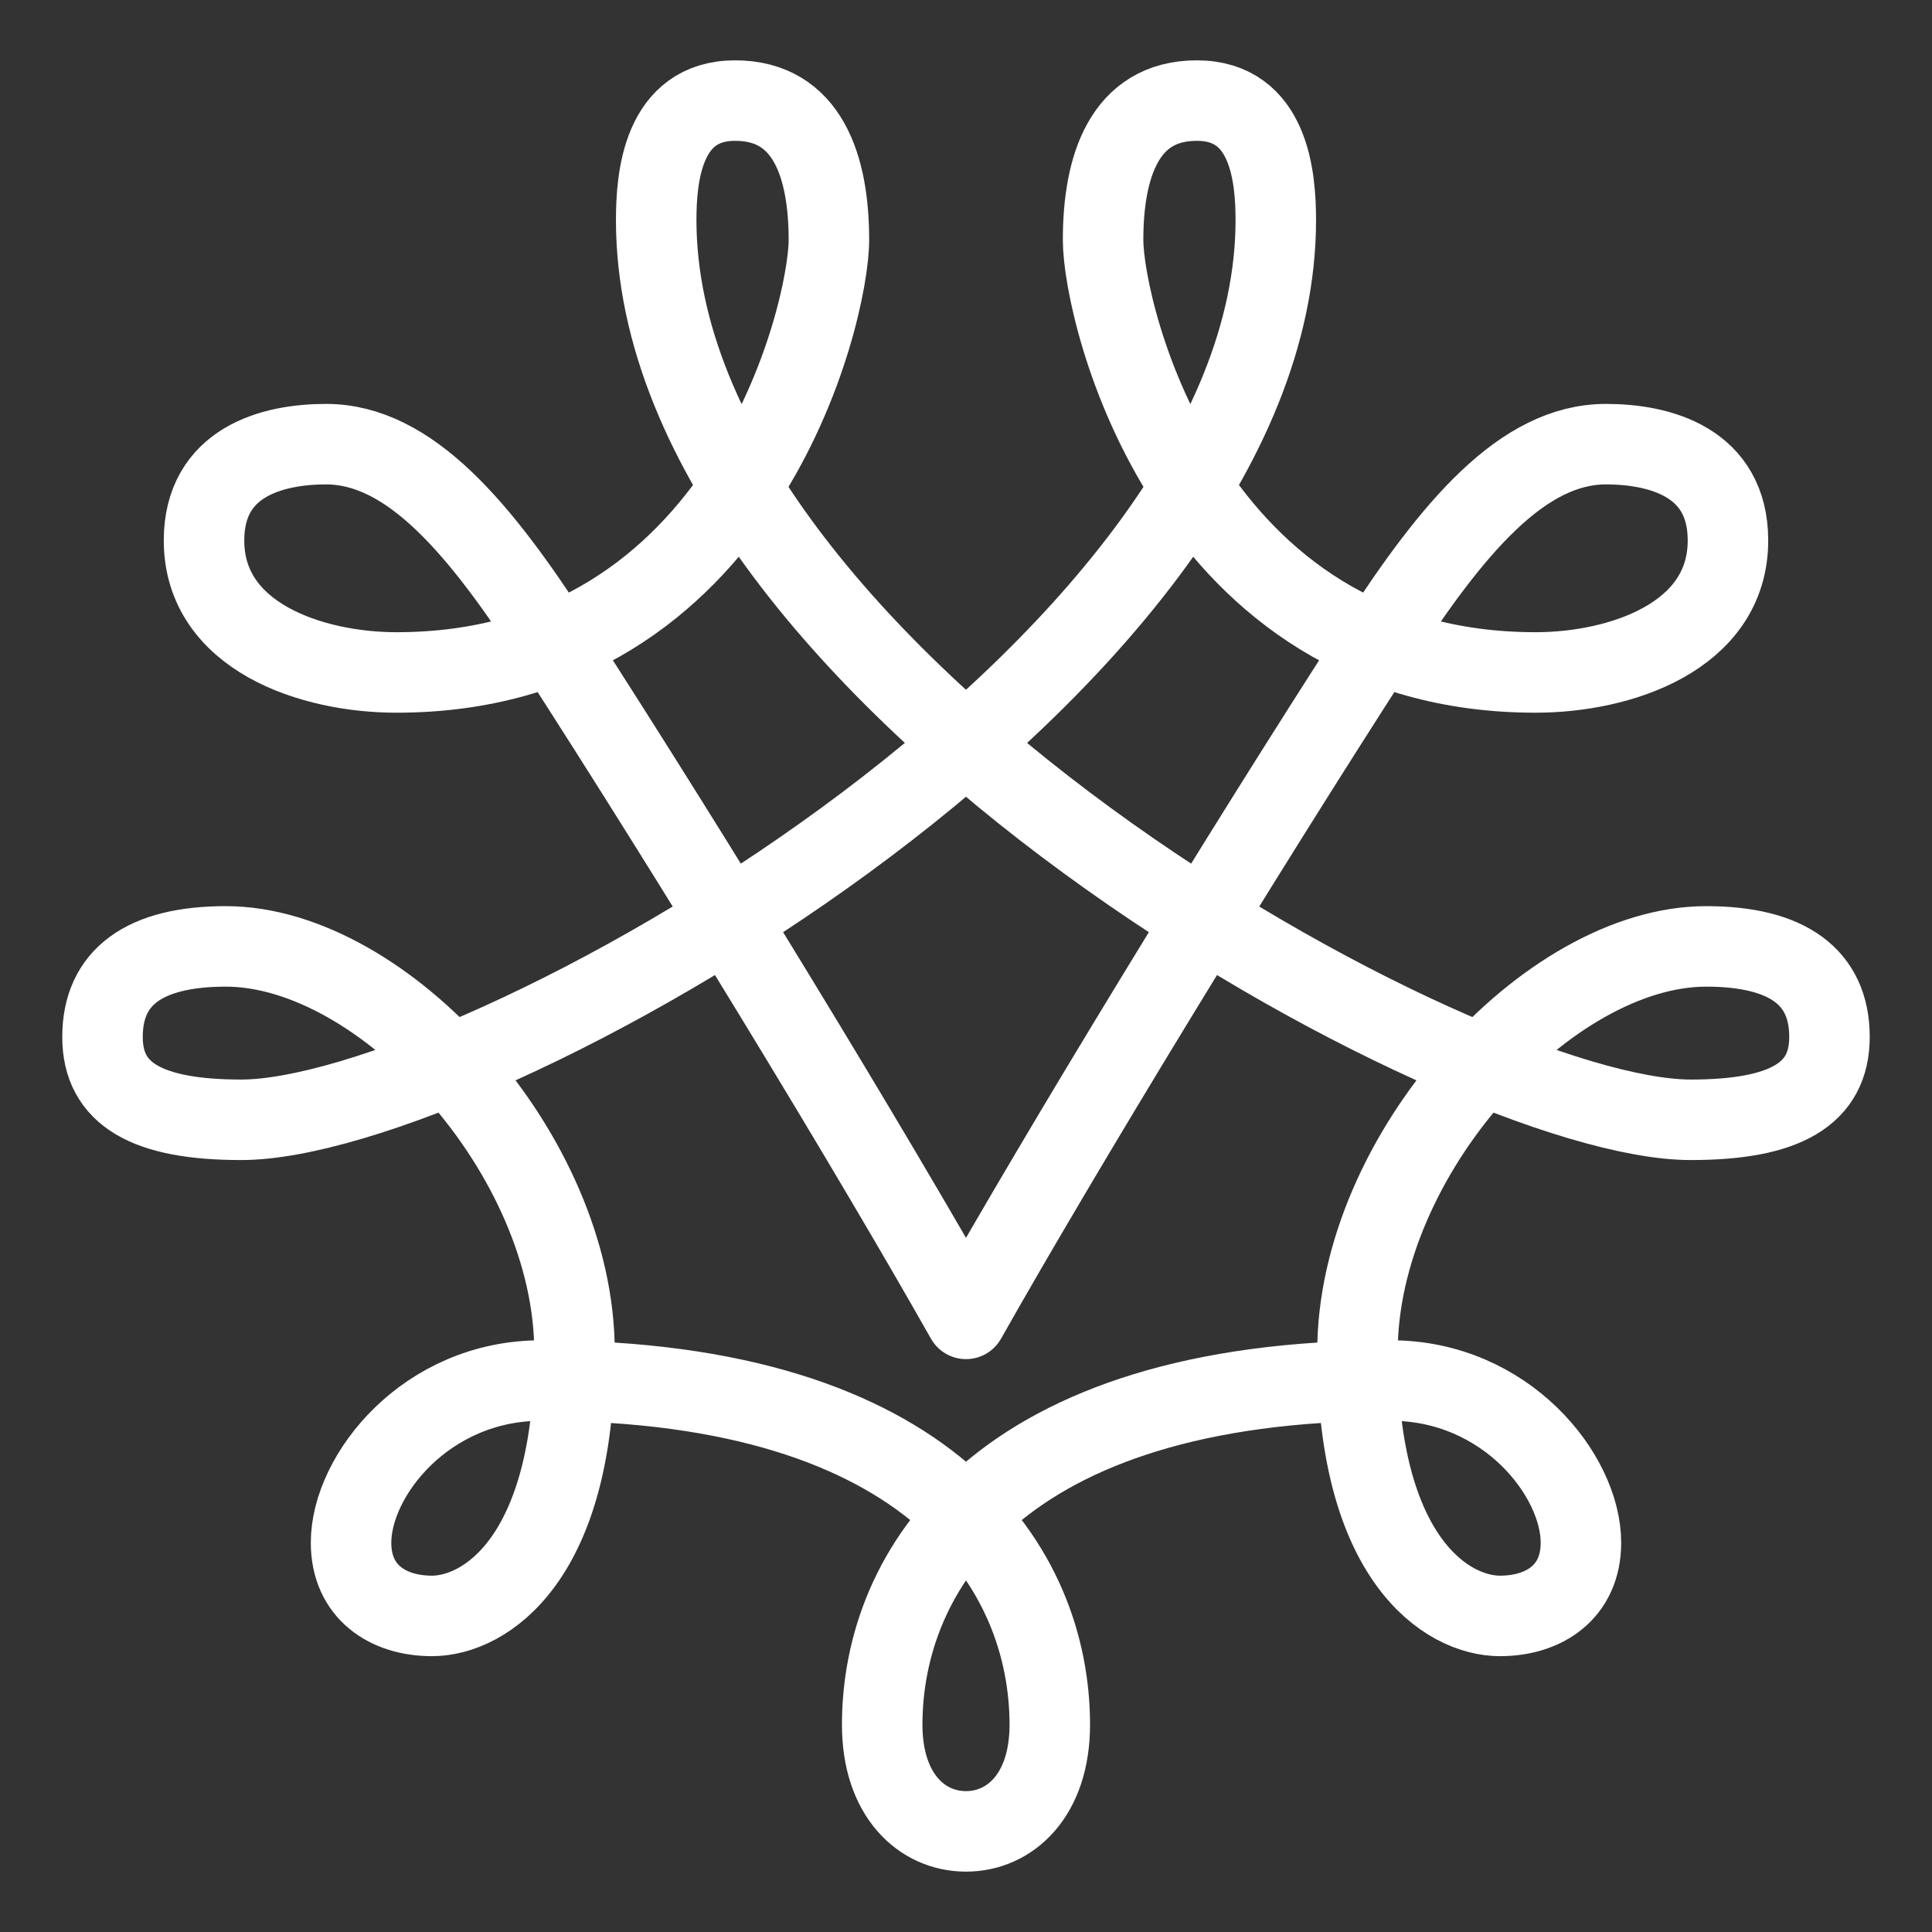 <?xml version="1.0" encoding="UTF-8"?><svg id="Layer_2" xmlns="http://www.w3.org/2000/svg" viewBox="0 0 48 48"><rect x="0" y="0" width="48" height="48" fill="#333333" stroke="none"/><defs><style>.cls-1{stroke-width:2px;fill:none;stroke:#fff;stroke-linecap:round;stroke-linejoin:round;}</style></defs><path class="cls-1" d="m24,45.5c-1.093,0-2.082-.893-2.082-2.649,0-3.829,2.872-8.552,12.637-8.552,2.856,0,4.723,2.353,4.723,4.029,0,1.217-.909,1.819-2.01,1.819-1.324,0-3.542-1.412-3.542-6.558,0-4.906,4.739-10.076,8.664-10.076,2.026,0,3.063.766,3.063,2.25,0,1.42-1.101,2.058-3.446,2.058-5.728,0-25.704-11.057-25.704-22.354,0-1.069.16-2.968,1.962-2.968s2.329,1.643,2.329,3.462c0,1.819-2.106,10.746-10.746,10.746-2.098,0-4.779-.885-4.779-3.279,0-1.947,1.691-2.393,3.031-2.393,2.074,0,3.811,2.074,5.67,4.953,3.526,5.459,7.849,12.565,10.23,16.779,2.381-4.214,6.704-11.32,10.23-16.779,1.859-2.879,3.596-4.953,5.67-4.953,1.34,0,3.031.447,3.031,2.393,0,2.393-2.68,3.279-4.779,3.279-8.64,0-10.746-8.927-10.746-10.746s.526-3.462,2.329-3.462,1.962,1.899,1.962,2.968c0,11.296-19.976,22.354-25.704,22.354-2.345,0-3.446-.638-3.446-2.058,0-1.484,1.037-2.25,3.063-2.25,3.925,0,8.664,5.17,8.664,10.076,0,5.146-2.218,6.558-3.542,6.558-1.101,0-2.01-.602-2.01-1.819,0-1.675,1.867-4.029,4.723-4.029,9.765,0,12.637,4.723,12.637,8.552,0,1.755-.99,2.649-2.082,2.649Z"/></svg>
